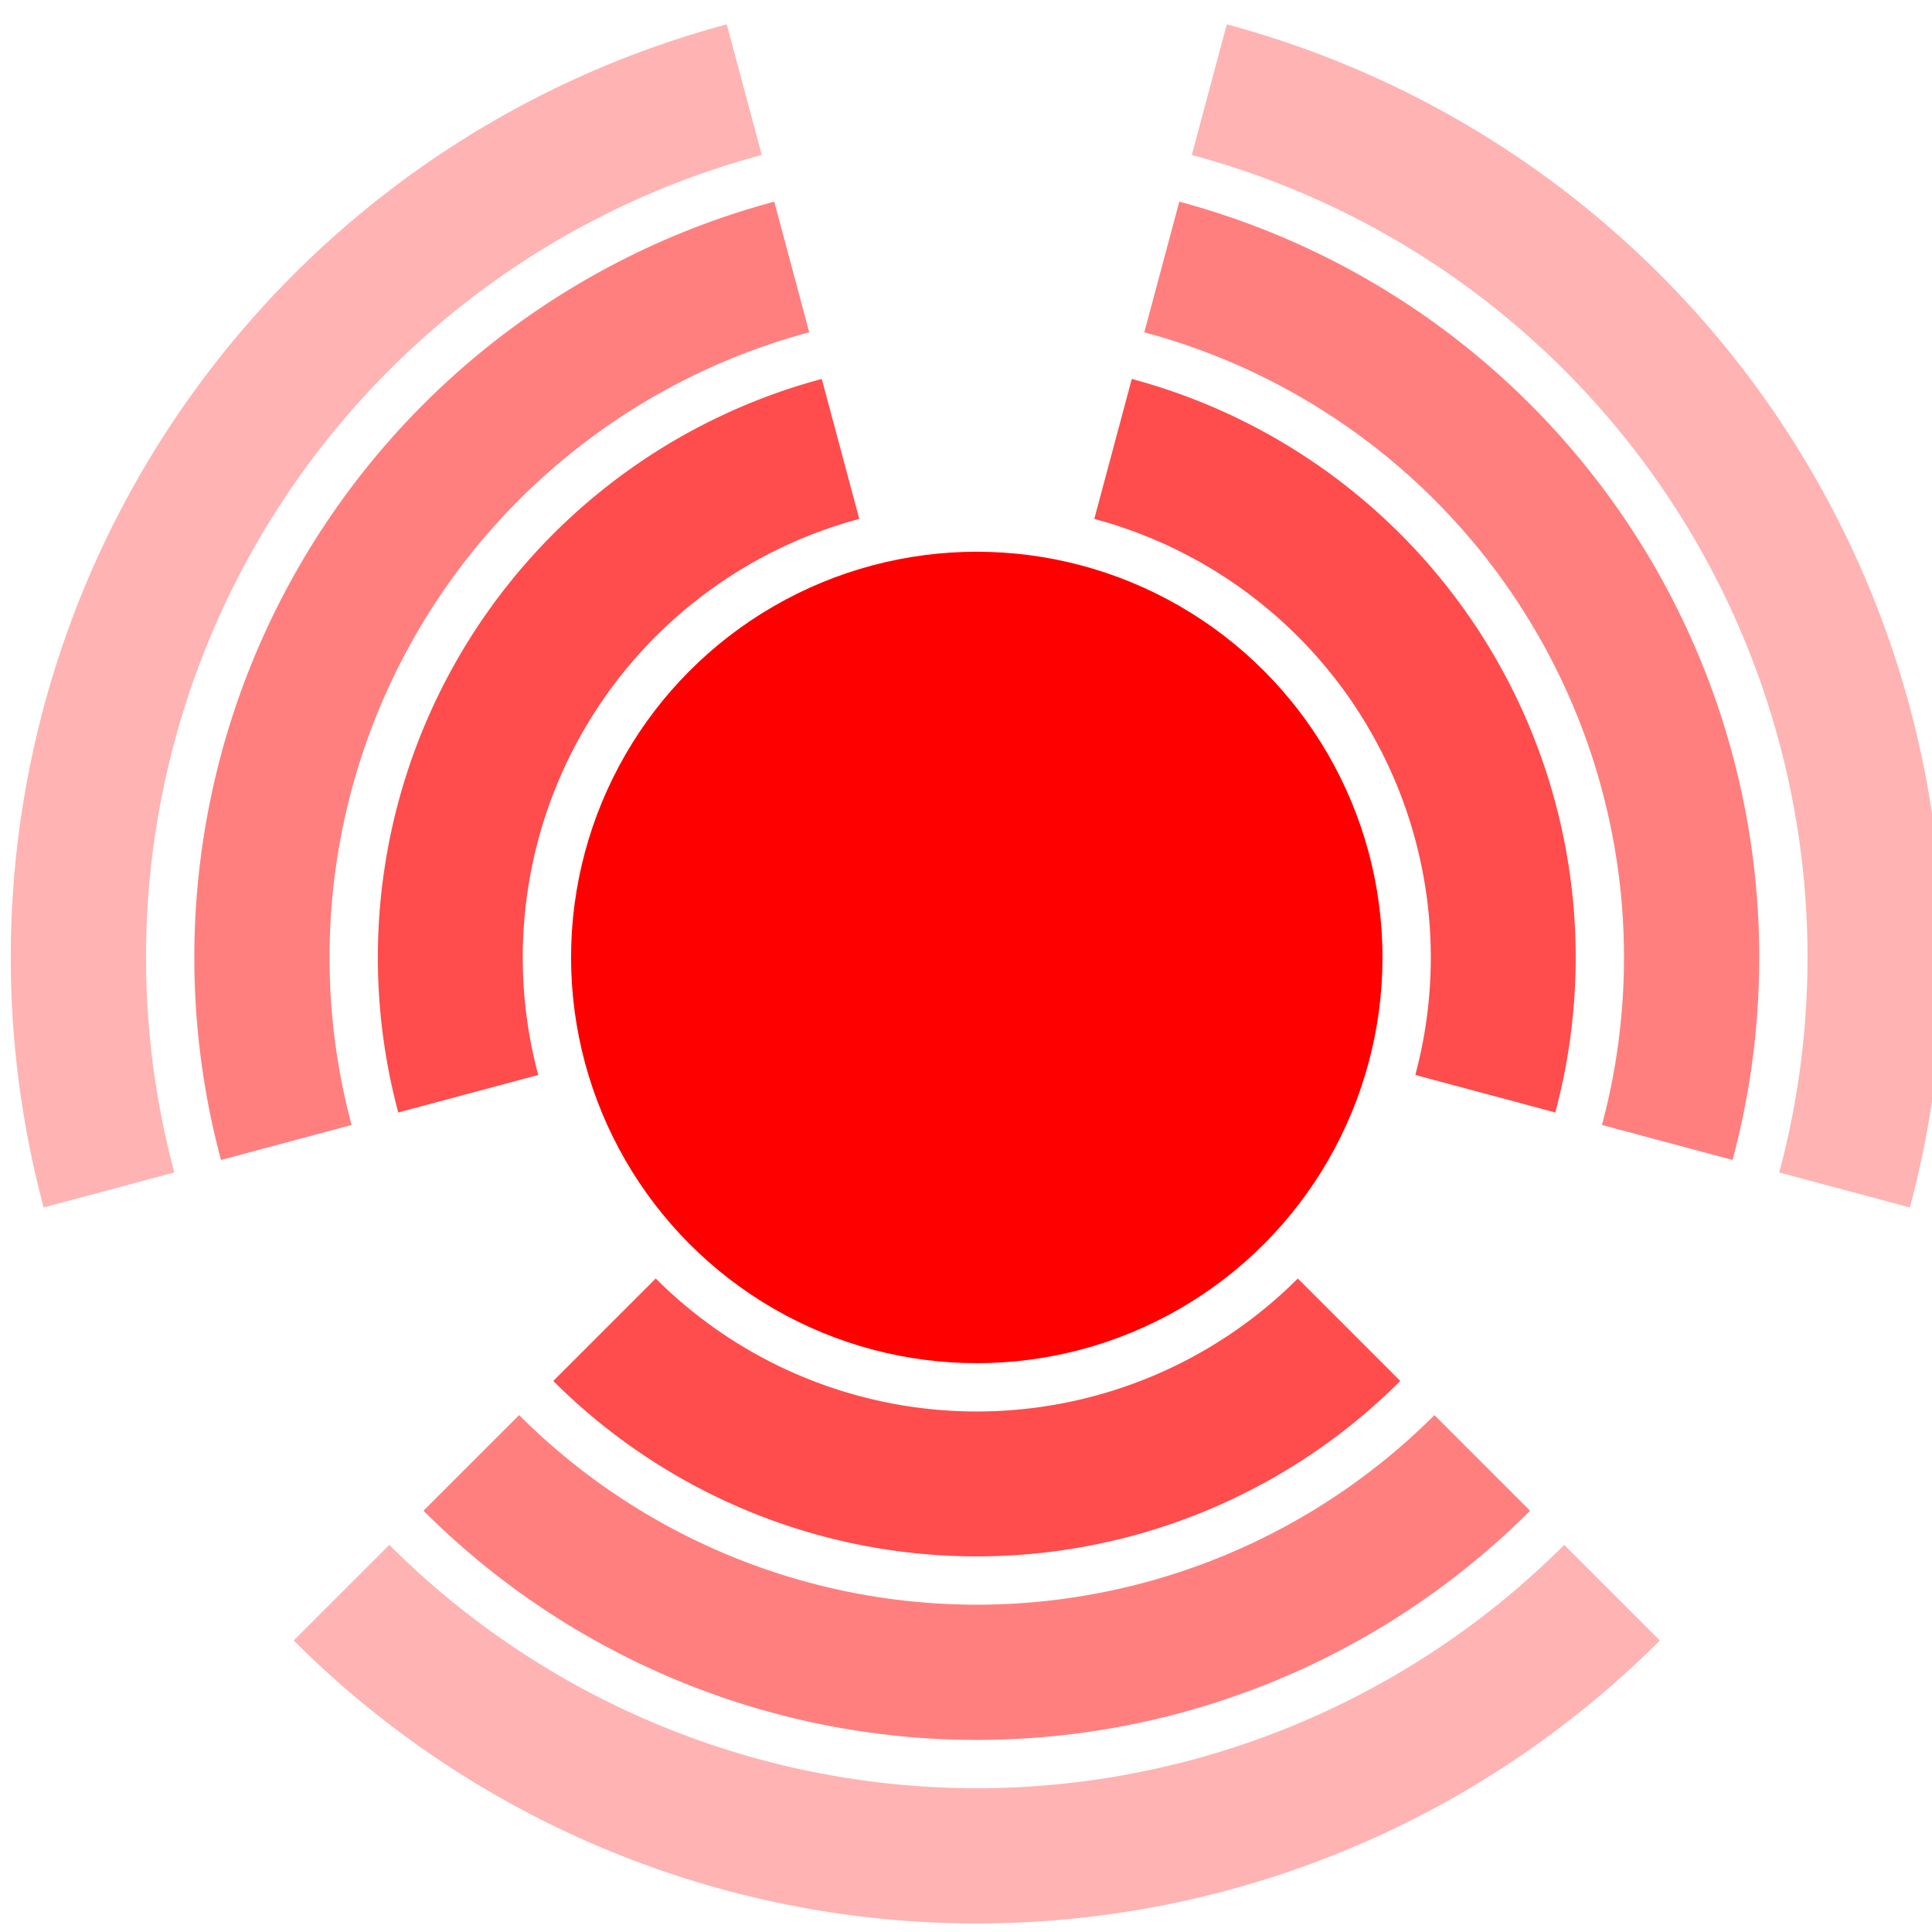 <svg width="200" height="200" 
    xmlns="http://www.w3.org/2000/svg" 
    xmlns:xlink="http://www.w3.org/1999/xlink">
    <defs>
        <g transform="rotate(45 0,0) " id="a">
            <path id="svg_1" fill-opacity="0.7" d="m0,47a47,47 0 0 0 47,-47l15,0a62,62 0 0 1 -62,62l0,-15z"/>
            <path id="svg_2" fill-opacity="0.5" d="m0,67a67,67 0 0 0 67,-67l14,0a81,81 0 0 1 -81,81l0,-14z"/>
            <path id="svg_3" fill-opacity="0.3" d="m0,86a86,86 0 0 0 86,-86l14,0a100,100 0 0 1 -100,100l0,-14z"/>
        </g>
    </defs>

    <g>
        <g id="svg_4" fill="red">
            <circle cx="101.116" cy="99.116" id="svg_5" r="42"/>
            <g id="svg_6">
                <use x="101.116" y="99.116" id="svg_7" xlink:href="#a"/>
            </g>
            <g id="svg_8" transform="rotate(120 101.116,99.116) ">
                <use x="101.116" y="99.116" id="svg_9" xlink:href="#a"/>
            </g>
            <g id="svg_10" transform="rotate(240 101.116,99.116) ">
                <use x="101.116" y="99.116" id="svg_11" xlink:href="#a"/>
            </g>
        </g>
    </g>
</svg>